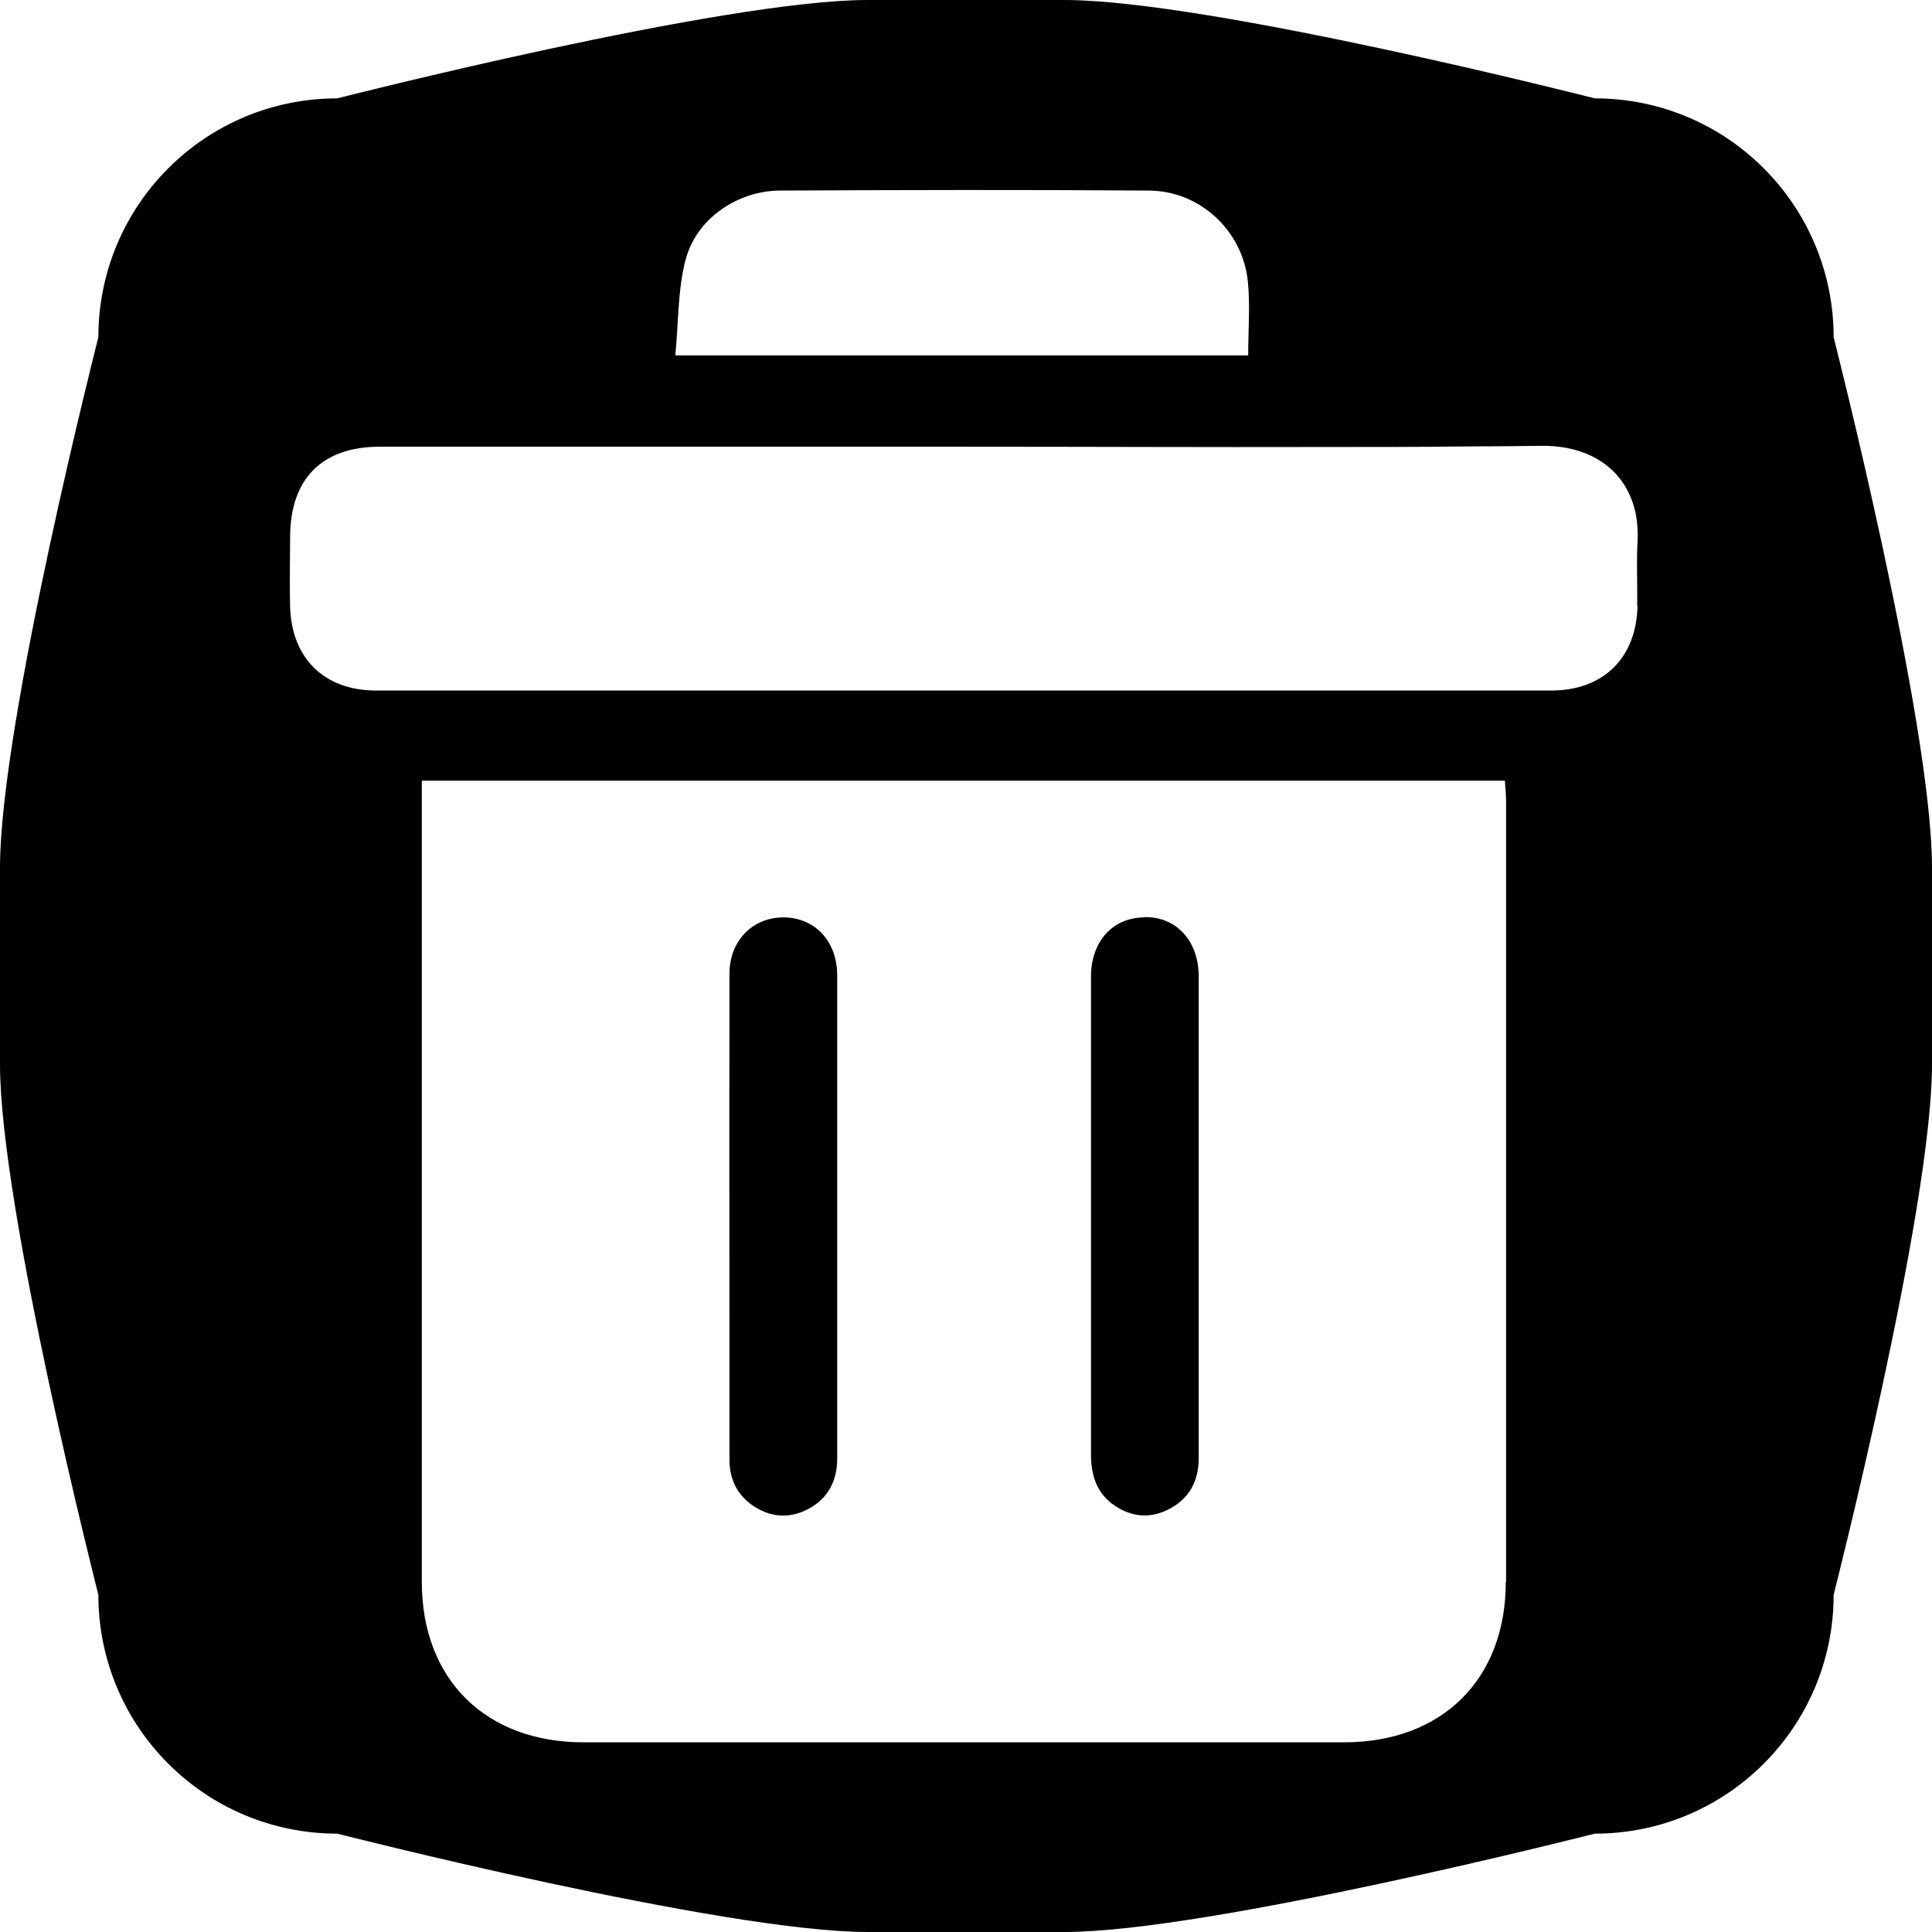 <?xml version="1.0" encoding="UTF-8"?>
<svg id="Layer_2" data-name="Layer 2" xmlns="http://www.w3.org/2000/svg" viewBox="0 0 66 66">
  <g id="Layer_2-2" data-name="Layer 2">
    <g>
      <path d="m39.08,31.34c-1.07.01-1.81.82-1.81,2.03,0,1.34,0,2.68,0,4.01,0,4.1,0,8.2,0,12.3,0,.73.2,1.35.82,1.76.59.4,1.24.44,1.87.1.68-.36.99-.96.99-1.73v-8.28h0c0-2.72,0-5.44,0-8.16,0-1.23-.76-2.06-1.86-2.04Zm1.86,10.2c0-2.72,0-5.44,0-8.16,0,2.72,0,5.44,0,8.16h0Z"/>
      <path d="m26.8,31.34c-1.06-.02-1.87.77-1.88,1.9-.01,5.54,0,11.09,0,16.63,0,.68.28,1.24.87,1.61.59.37,1.21.39,1.82.07.68-.36.99-.96.99-1.73h0v-8.28h0c0-2.74,0-5.48,0-8.22,0-1.16-.75-1.96-1.8-1.98Zm1.8,10.2c0-2.74,0-5.48,0-8.22,0,2.74,0,5.48,0,8.22h0Z"/>
      <path d="m62.64,11.52c0-4.51-3.65-8.16-8.16-8.16,0,0-13.17-3.36-18.12-3.36h-6.72c-4.95,0-18.12,3.36-18.12,3.36C7.01,3.36,3.36,7.01,3.36,11.52c0,0-3.36,13.17-3.36,18.12v6.72c0,4.95,3.36,18.12,3.36,18.12,0,4.51,3.65,8.16,8.16,8.16,0,0,13.17,3.36,18.12,3.36h6.72c4.95,0,18.12-3.36,18.12-3.36,4.51,0,8.16-3.65,8.16-8.16,0,0,3.36-13.17,3.36-18.12v-6.72c0-4.95-3.36-18.12-3.36-18.12Zm-39.22-2.64c.36-1.4,1.76-2.36,3.22-2.37,4.2-.02,8.41-.03,12.61,0,1.75.01,3.21,1.38,3.38,3.12h0c.08.81.01,1.64.01,2.51h-19.57c.11-1.11.08-2.23.35-3.27Zm28.02,45.16c0,3.33-2.18,5.48-5.52,5.48-8.66,0-17.33,0-25.99,0-3.34,0-5.52-2.15-5.52-5.48,0-8.9,0-17.79,0-26.69v-.68h37c.01.24.04.46.04.68,0,8.9,0,17.79,0,26.69Zm4.5-33.34c-.04,1.78-1.17,2.89-2.95,2.89-13.38,0-26.76,0-40.14,0h0c-1.78,0-2.9-1.11-2.94-2.89-.02-.78,0-1.57,0-2.36.01-1.99,1.09-3.08,3.07-3.08,6.67,0,13.34,0,20,0,4.1,0,8.2.02,12.3.01,1.64,0,3.28,0,4.92-.02.82,0,1.64-.01,2.46-.02,2.1-.02,3.4,1.29,3.28,3.3-.04.72,0,1.44-.01,2.17Z"/>
    </g>
  </g>
</svg>